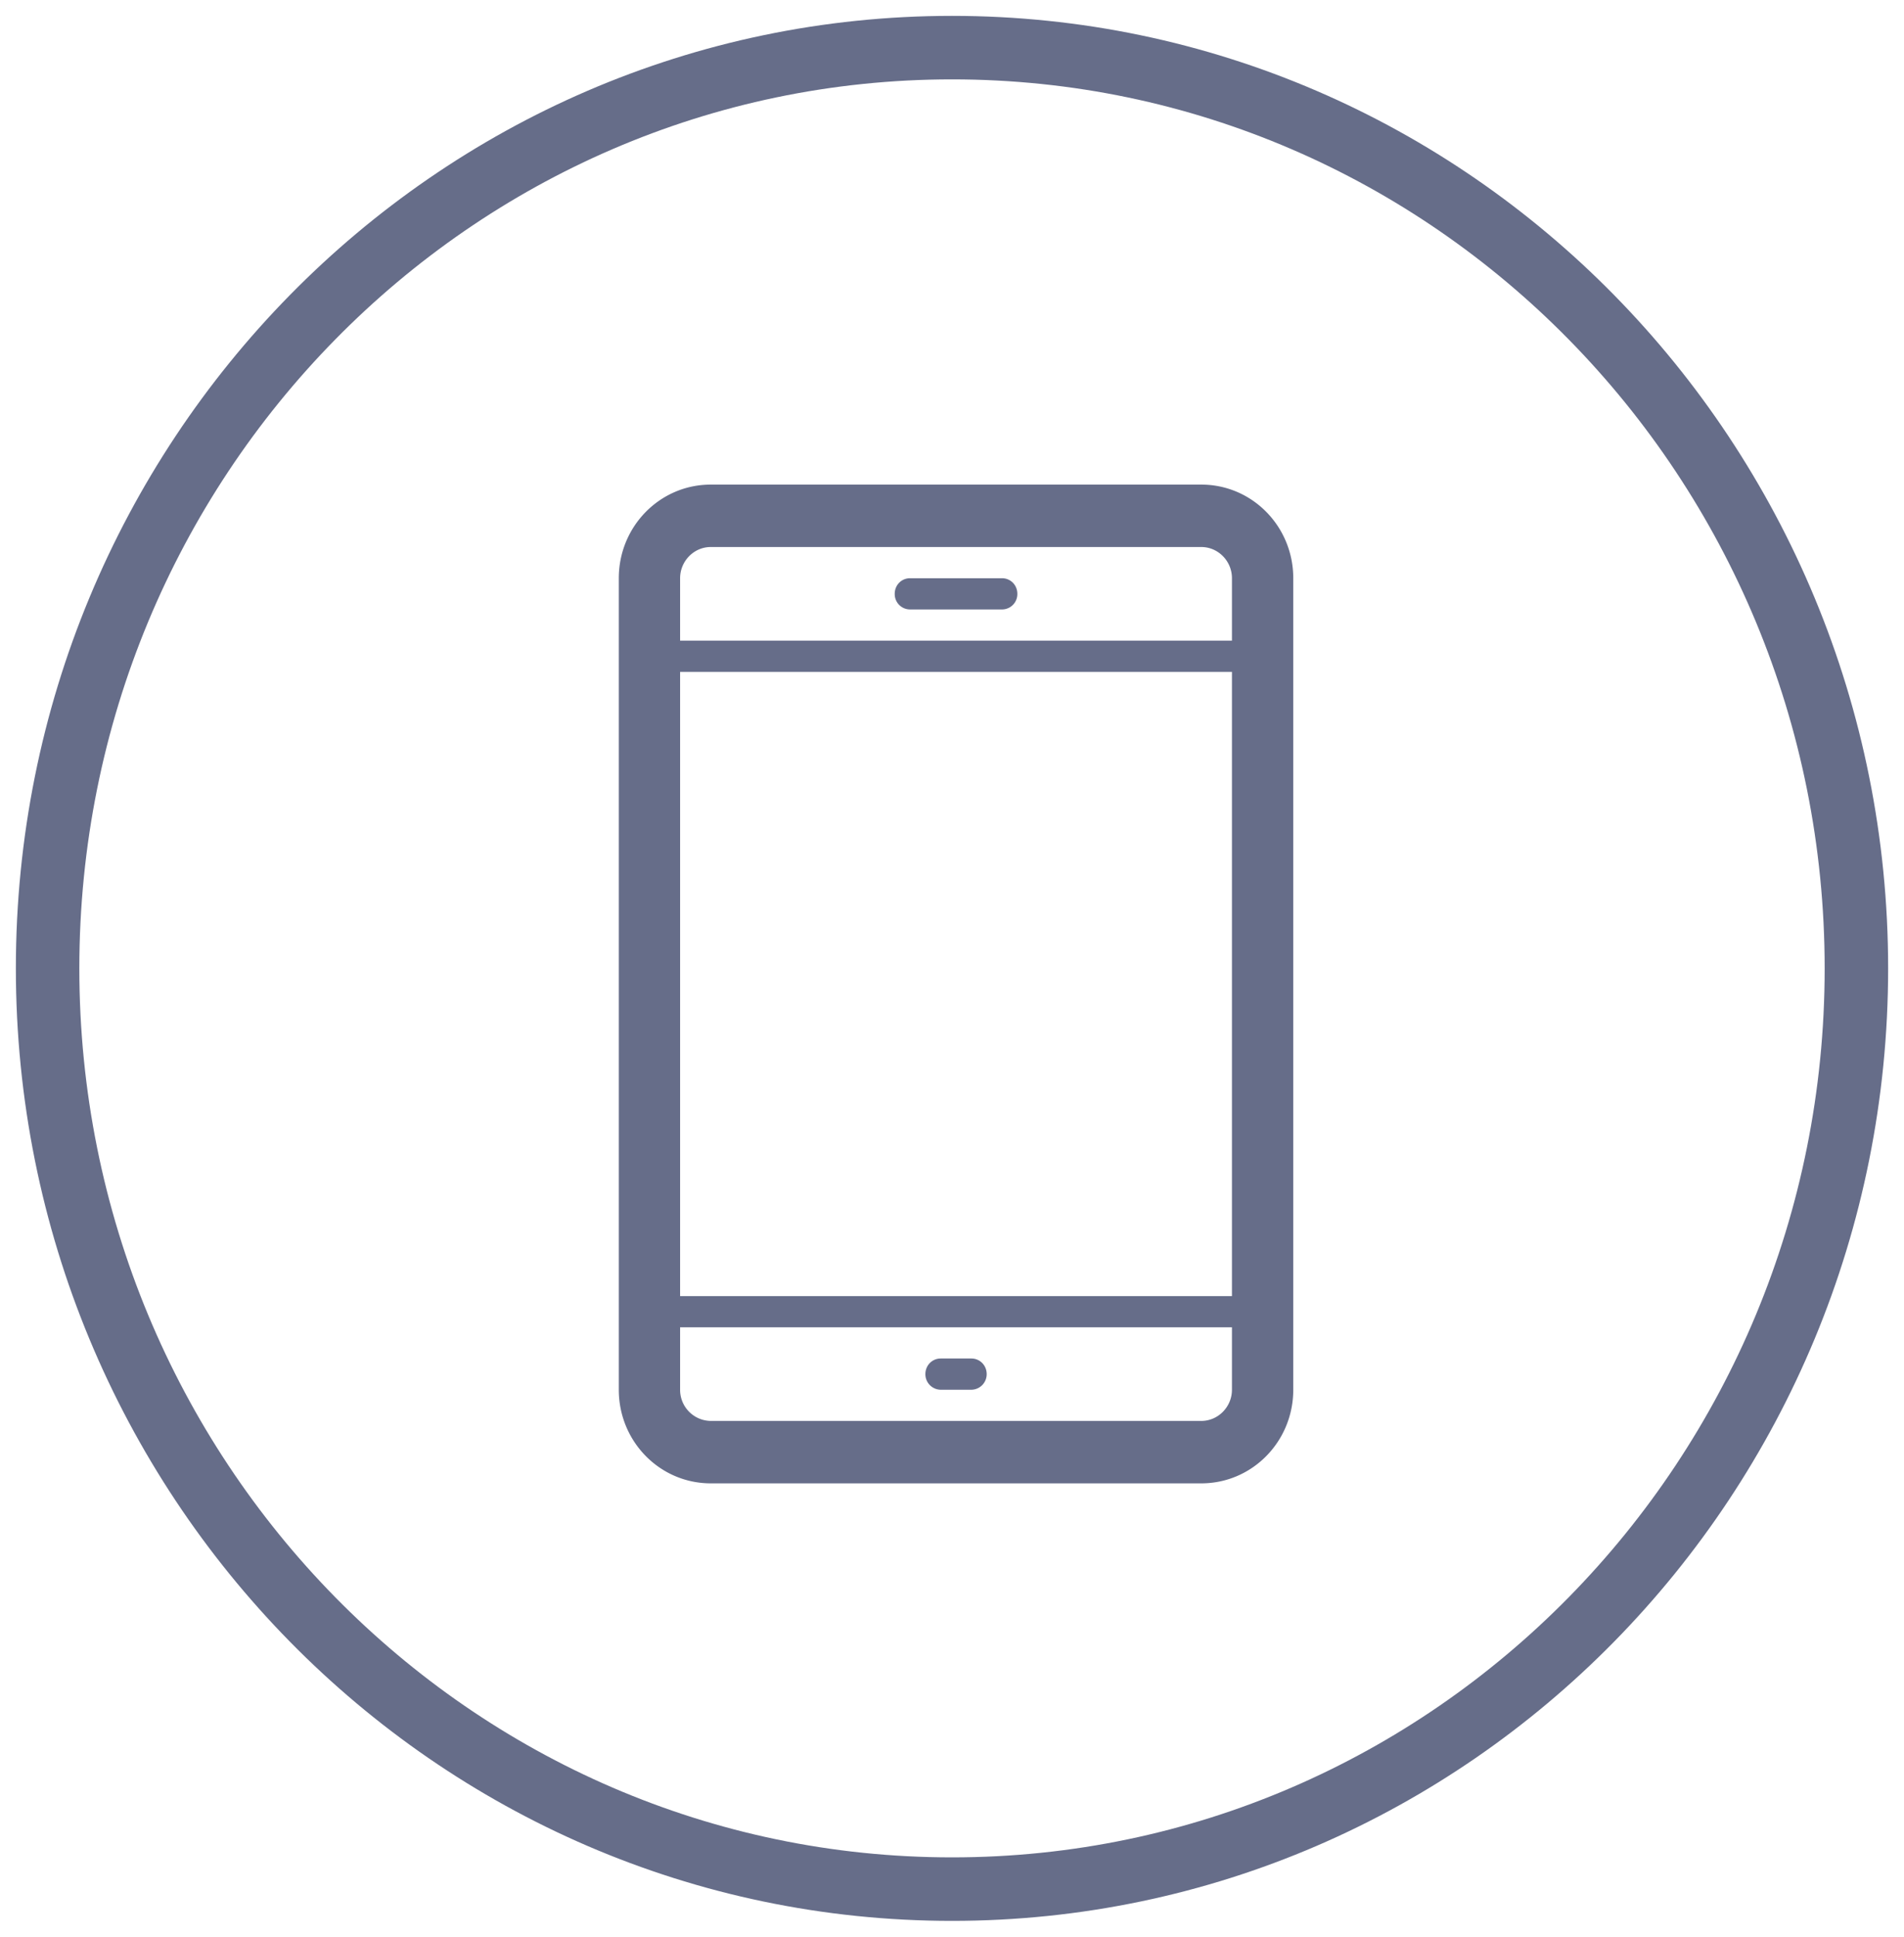 <svg height="61" width="60" xmlns="http://www.w3.org/2000/svg"><g fill="none" fill-rule="evenodd"><path d="M37.856 15.263H22.398c-1.603 0-2.898 1.317-2.898 2.949v25.56c0 1.631 1.295 2.948 2.898 2.948h15.458c1.604 0 2.898-1.317 2.898-2.949v-25.56c0-1.631-1.294-2.948-2.898-2.948zm.966 28.508c0 .54-.435.983-.966.983H22.398a.978.978 0 01-.966-.983v-1.966h17.39zm0-2.949h-17.39V21.161h17.39zm0-20.644h-17.39v-1.966c0-.54.435-.983.966-.983h15.458c.531 0 .966.442.966.983zm-6.763-1.475a.483.483 0 01-.483.492h-2.898a.483.483 0 01-.483-.492c0-.275.212-.491.483-.491h2.898c.27 0 .483.216.483.491zm-.966 24.577a.489.489 0 01-.483.491h-.966a.489.489 0 01-.483-.491c0-.276.213-.492.483-.492h.966c.27 0 .483.216.483.492z" fill="#666d89" fill-rule="nonzero"/><path d="M30 1.5c15.738 0 28.5 12.986 28.5 29s-12.762 29-28.5 29-28.5-12.986-28.5-29 12.762-29 28.5-29z" stroke="#666d89" stroke-width="2"/></g></svg>